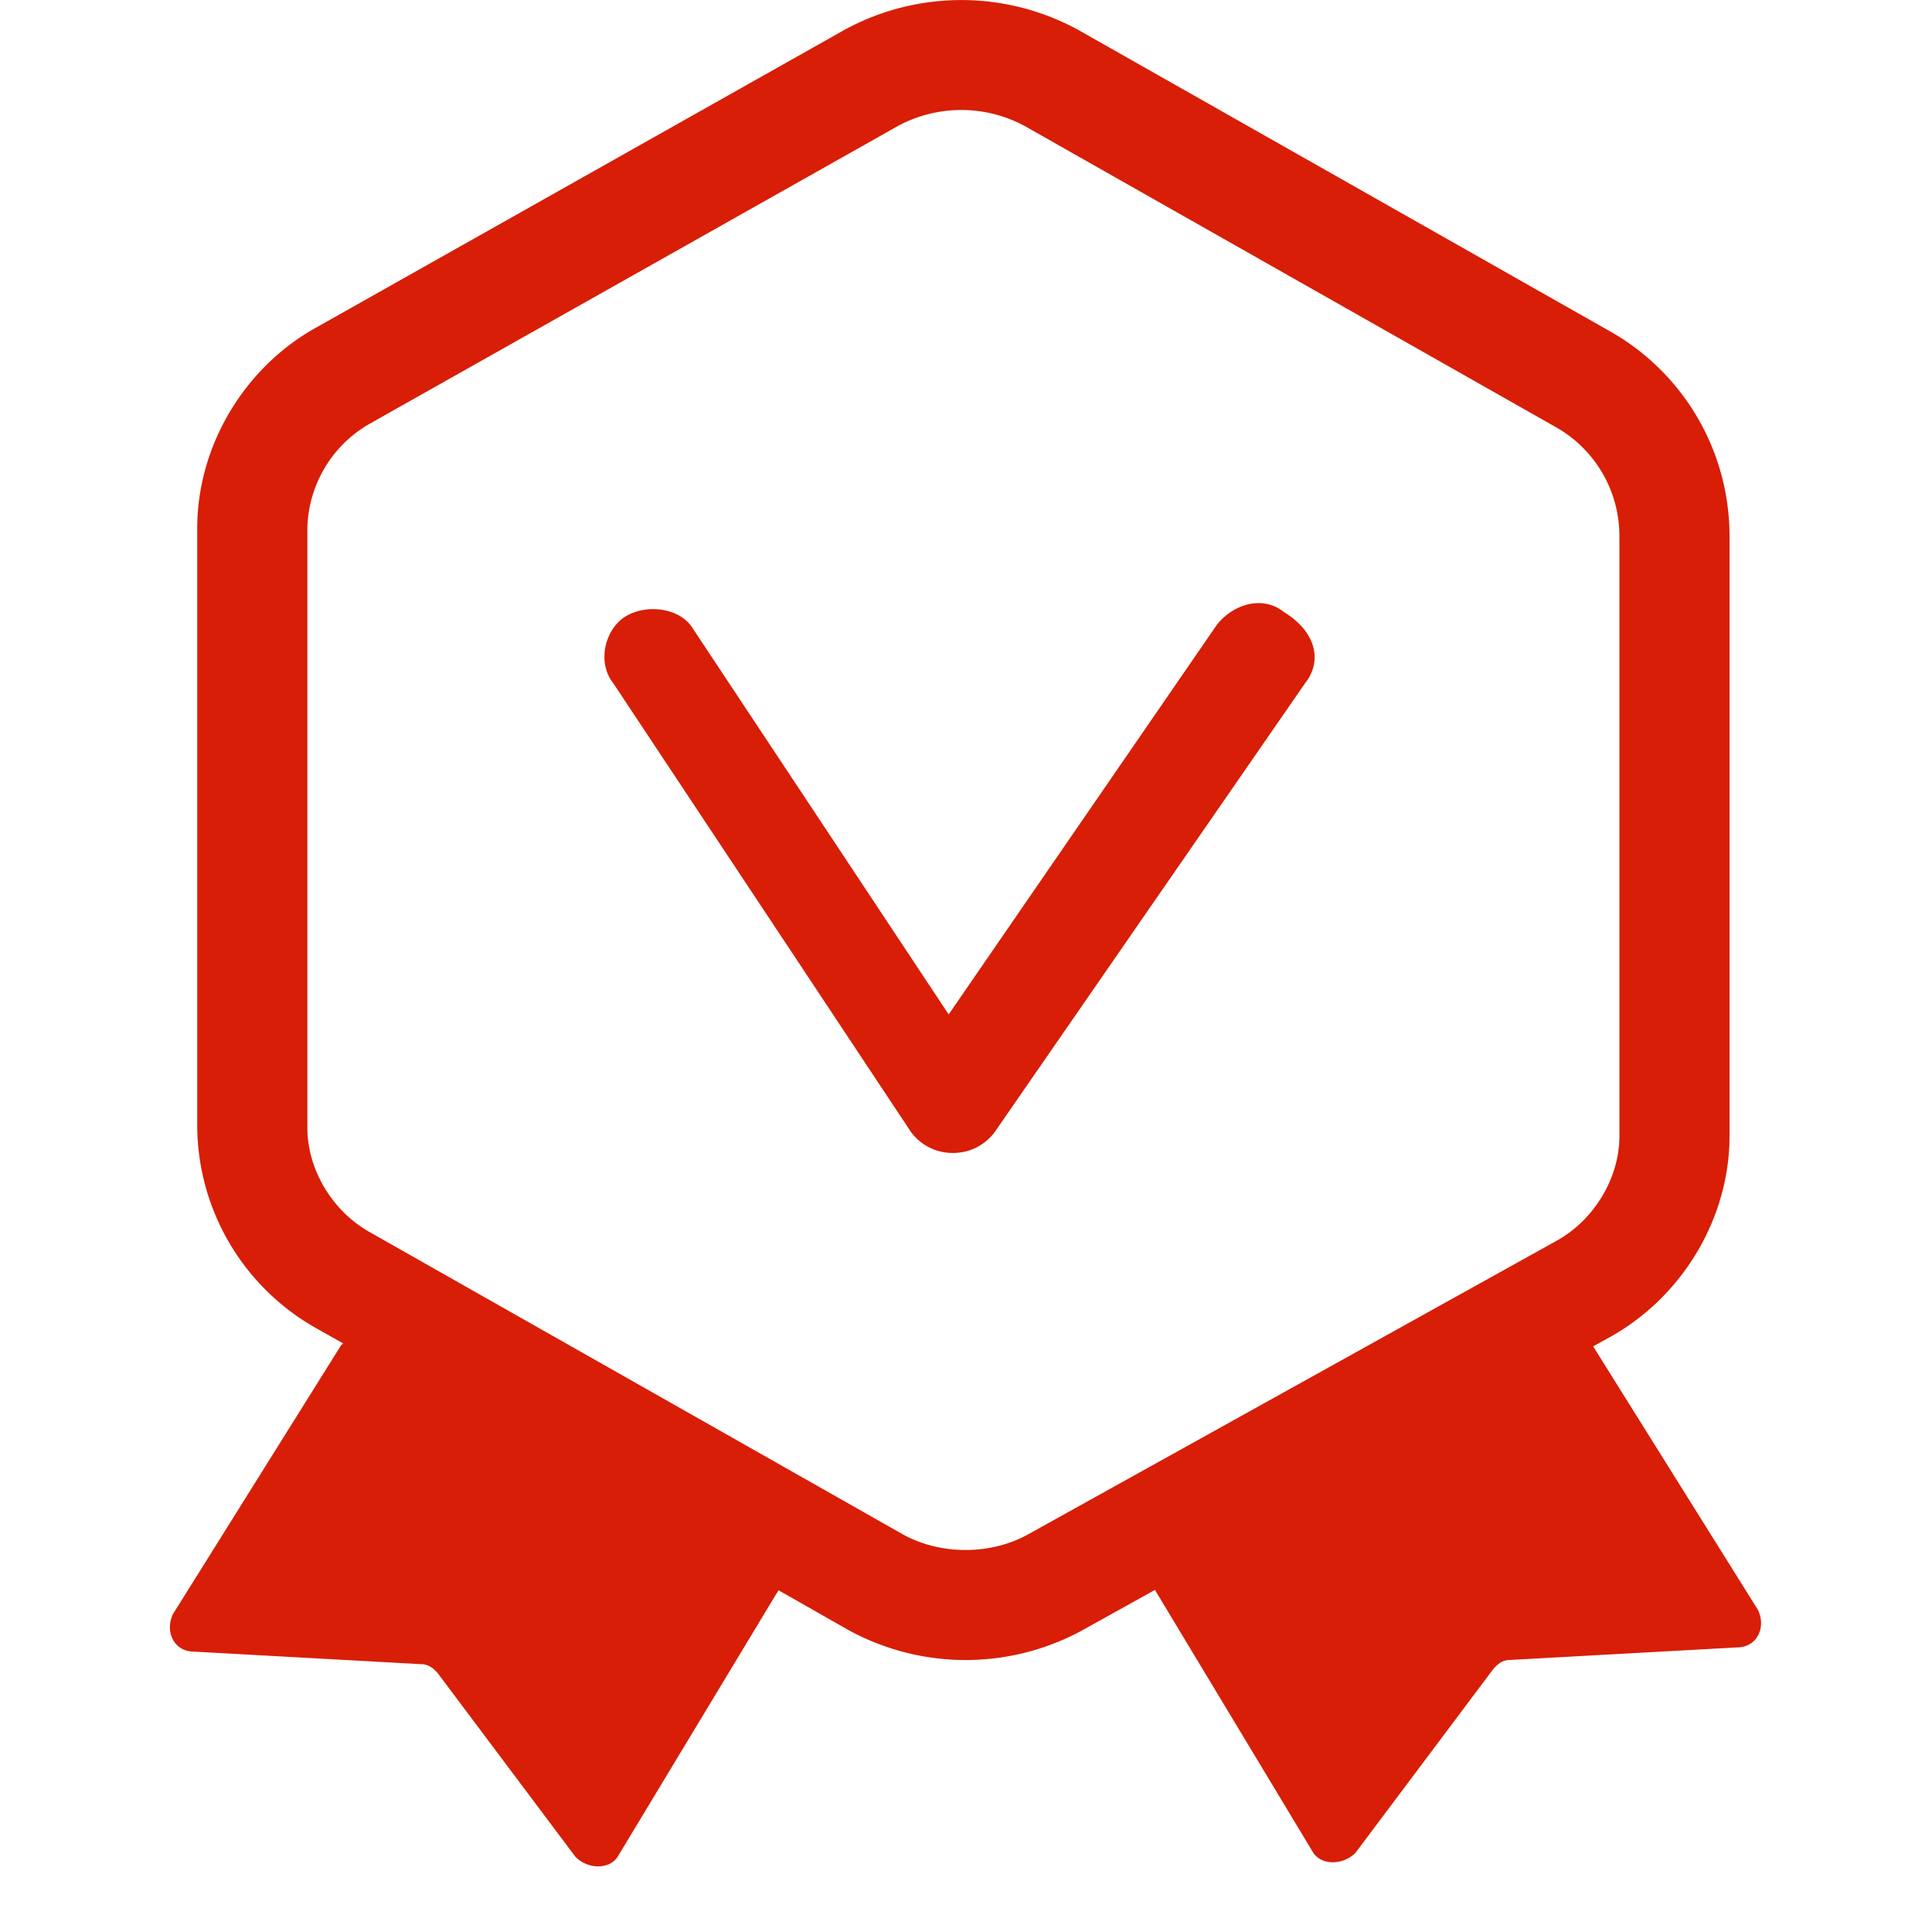 <?xml version="1.0" standalone="no"?><!DOCTYPE svg PUBLIC "-//W3C//DTD SVG 1.1//EN" "http://www.w3.org/Graphics/SVG/1.1/DTD/svg11.dtd"><svg class="icon" width="16px" height="16.00px" viewBox="0 0 1024 1024" version="1.1" xmlns="http://www.w3.org/2000/svg"><path fill="#d81e06" d="M412.581 842.933a16.083 16.083 0 0 1-0.843 1.385L327.288 984.245c-4.397 6.626-15.541 6.626-22.227 0l-73.306-97.762c-2.229-2.229-4.457-4.457-8.855-4.457l-119.989-6.626c-11.144 0-15.601-11.144-11.144-20.058l88.907-142.155a18.854 18.854 0 0 1 1.205-1.144l-13.975-7.891A123.723 123.723 0 0 1 104.538 597.655V279.913c0-43.55 24.998-85.233 63.066-106.315L447.879 15.661a129.325 129.325 0 0 1 123.723 0.241l282.022 159.864a124.687 124.687 0 0 1 63.066 108.604v317.741c0 43.61-24.998 85.233-63.368 106.556l-8.915 4.939 87.281 139.565c4.457 8.915 0 19.998-11.144 19.998l-119.989 6.626c-4.397 0-6.626 2.289-8.855 4.518l-73.306 97.762c-6.686 6.626-17.83 6.626-22.287 0L612.141 842.692l-38.671 21.504a129.325 129.325 0 0 1-123.784-0.241l-37.045-21.082z m279.13-480.798L527.269 599.944a27.347 27.347 0 0 1-22.227 11.144 27.347 27.347 0 0 1-22.227-11.144L325.059 362.135c-8.855-11.083-4.397-28.913 6.686-35.539 11.144-6.626 28.913-4.457 35.539 6.626l135.529 204.439 142.216-206.607c8.915-11.144 24.456-15.541 35.539-6.626 17.83 11.023 19.998 26.624 11.144 37.707zM542.81 66.62a70.837 70.837 0 0 0-66.62 0l-279.974 157.816a65.476 65.476 0 0 0-33.31 55.477v317.741c0 22.287 13.312 44.454 33.31 55.537L478.418 813.176c19.998 11.144 46.622 11.144 66.62 0l279.974-155.528c19.998-11.083 33.31-33.31 33.31-55.537V284.371a66.259 66.259 0 0 0-33.31-57.766L542.81 66.62z" /></svg>